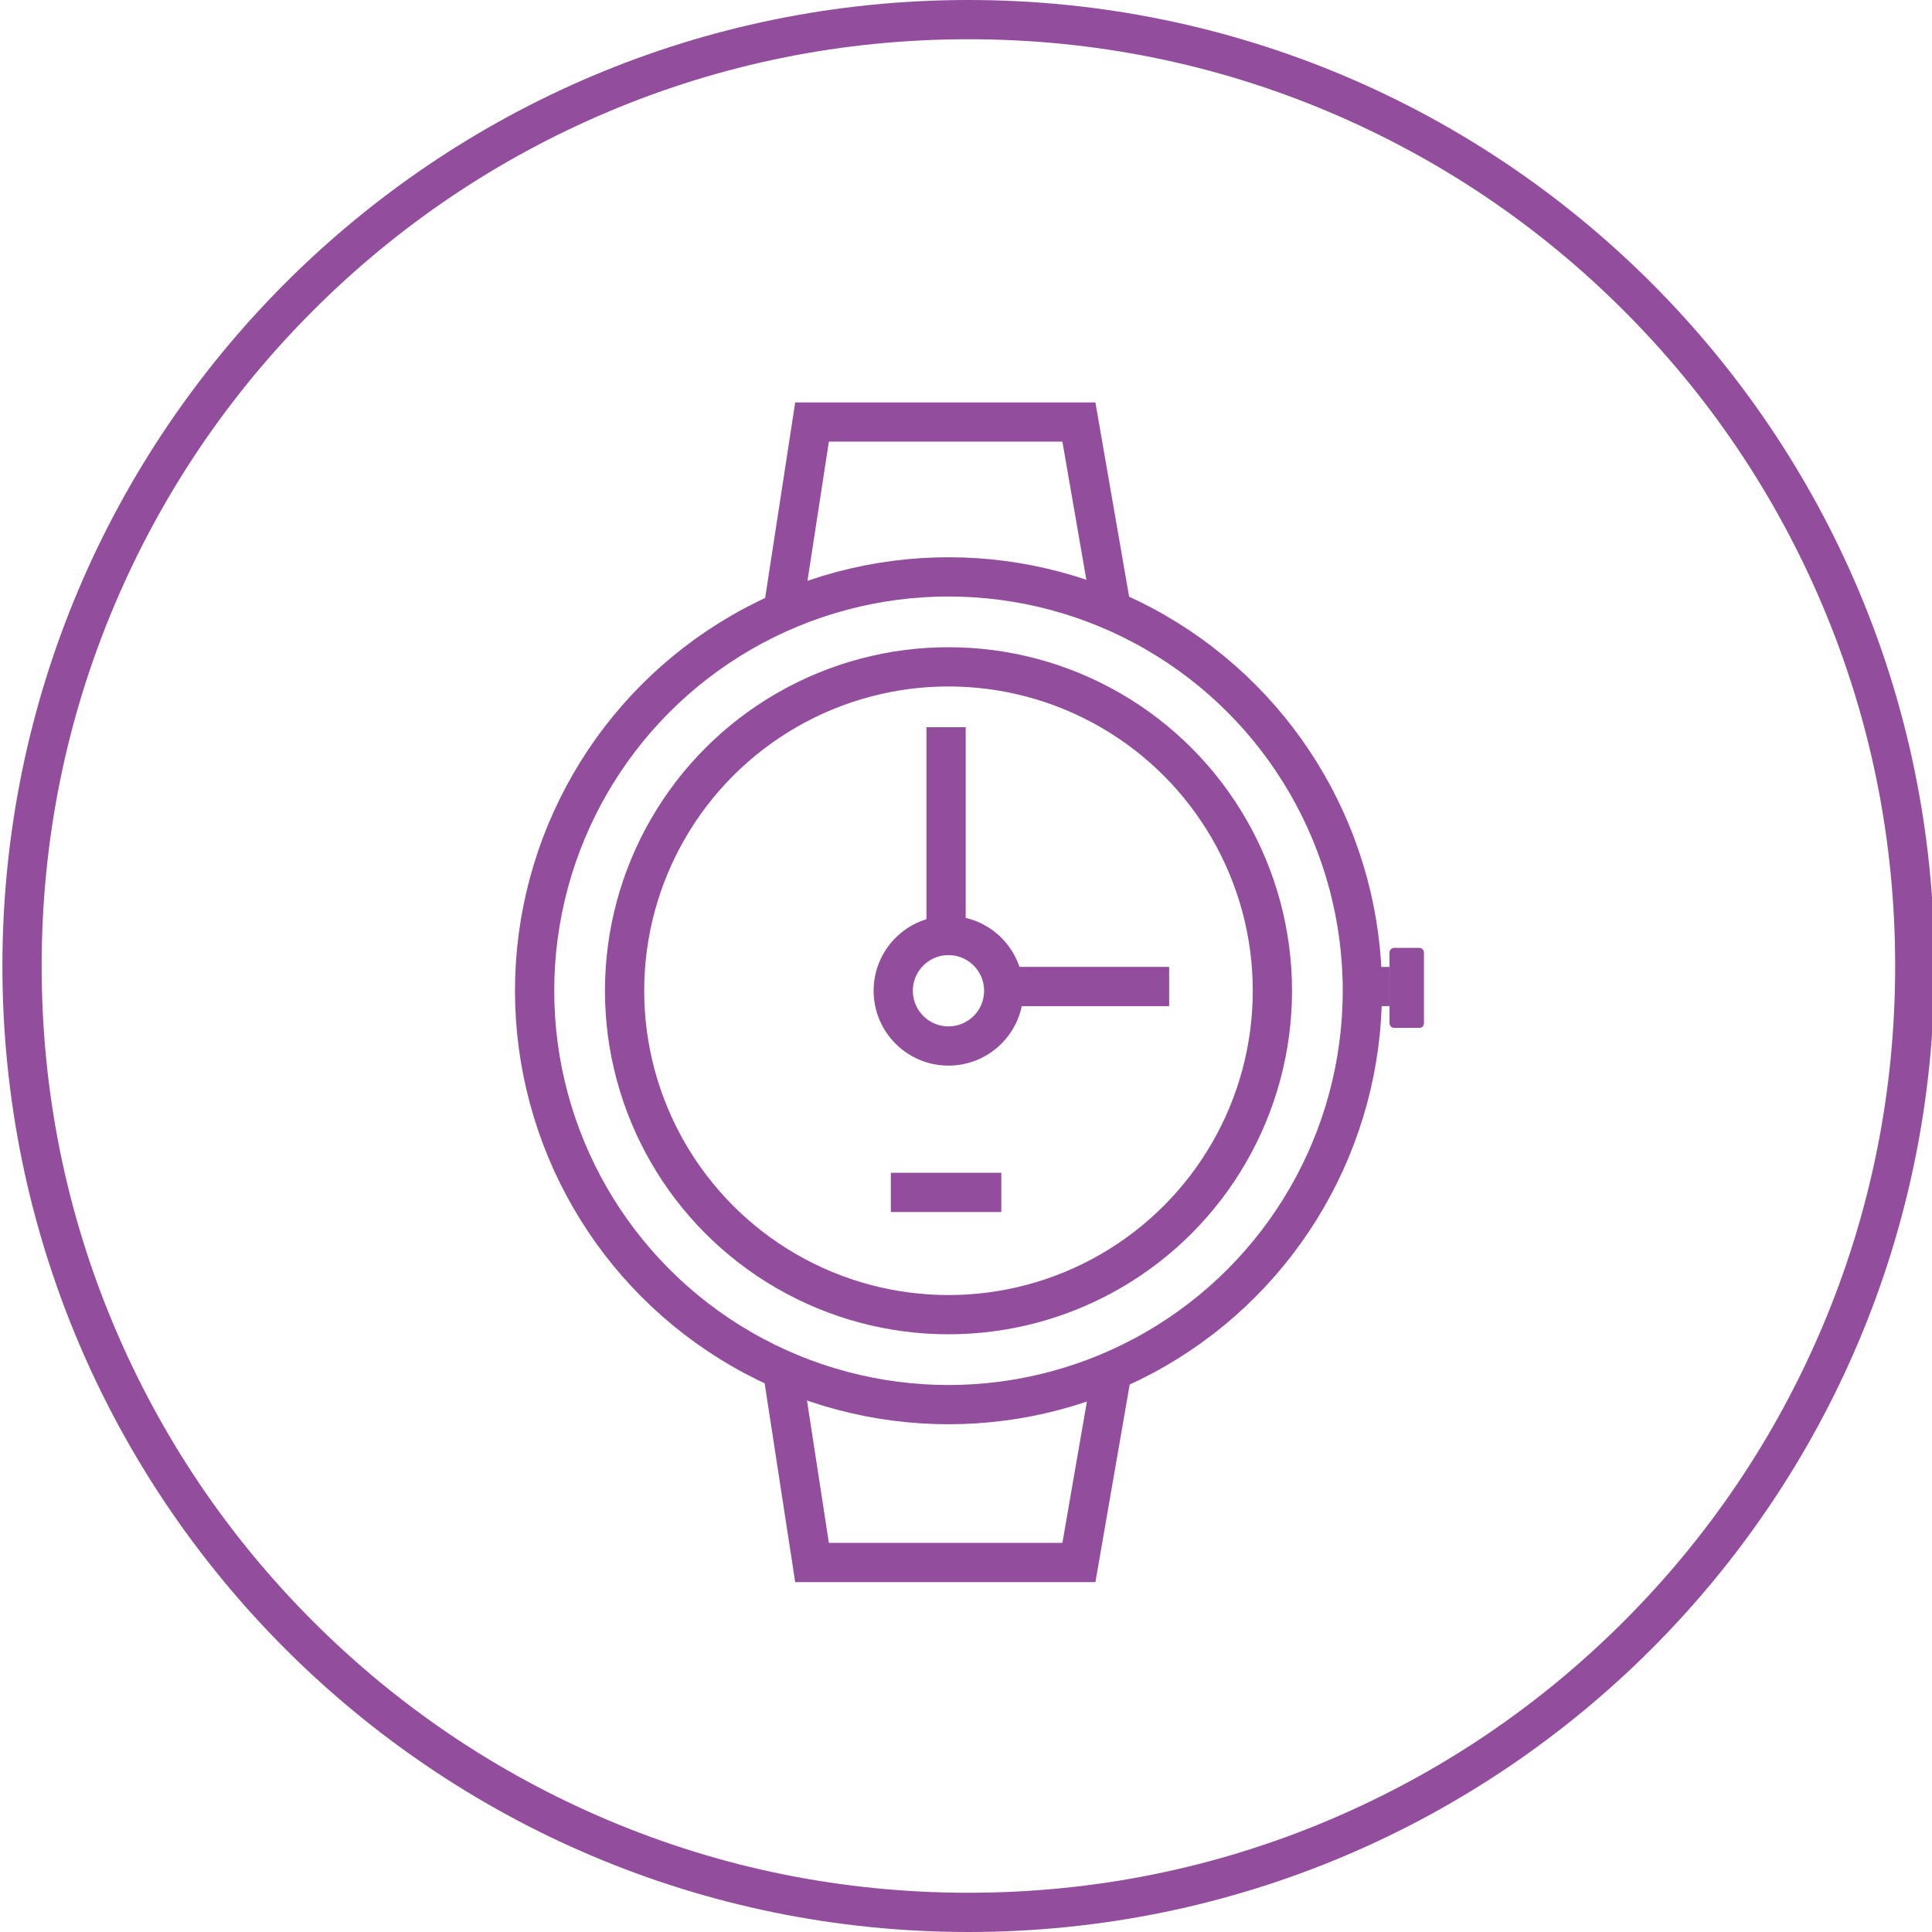 <?xml version="1.0" encoding="utf-8"?>
<!-- Generator: Adobe Illustrator 22.1.0, SVG Export Plug-In . SVG Version: 6.00 Build 0)  -->
<svg version="1.1" id="Layer_1" xmlns="http://www.w3.org/2000/svg" xmlns:xlink="http://www.w3.org/1999/xlink" x="0px" y="0px"
	 viewBox="0 0 640 640" style="enable-background:new 0 0 640 640;" xml:space="preserve">
<style type="text/css">
	.st0{fill:#934D9D;}
	.st1{fill:none;stroke:#934D9D;stroke-width:13;stroke-miterlimit:10;}
</style>
<path class="st0" d="M320.8,13c41.5,0,81.7,8.1,119.5,24.1c36.6,15.5,69.4,37.6,97.6,65.8c28.2,28.2,50.3,61,65.8,97.6
	c16,37.8,24.1,78,24.1,119.5s-8.1,81.7-24.1,119.5c-15.5,36.6-37.6,69.4-65.8,97.6s-61,50.3-97.6,65.8c-37.8,16-78,24.1-119.5,24.1
	s-81.7-8.1-119.5-24.1c-36.6-15.5-69.4-37.6-97.6-65.8s-50.3-61-65.8-97.6c-16-37.8-24.1-78-24.1-119.5s8.1-81.7,24.1-119.5
	c15.5-36.6,37.6-69.4,65.8-97.6c28.2-28.2,61-50.3,97.6-65.8C239.1,21.1,279.4,13,320.8,13 M320.8,0C144.1,0,0.8,143.3,0.8,320
	s143.3,320,320,320s320-143.3,320-320S497.5,0,320.8,0L320.8,0z"/>
<polyline class="st1" points="258.9,205.5 269,139.8 357.4,139.8 368.8,205.5 "/>
<polyline class="st1" points="258.9,451.9 269,517.6 357.4,517.6 368.8,451.9 "/>
<circle class="st1" cx="314.2" cy="328.2" r="137.1"/>
<circle class="st1" cx="314.2" cy="328.2" r="107.3"/>
<line class="st1" x1="295.1" y1="395" x2="331.7" y2="395"/>
<line class="st1" x1="313.4" y1="240.9" x2="313.4" y2="310.4"/>
<line class="st1" x1="331.7" y1="326.8" x2="387.3" y2="326.8"/>
<circle class="st1" cx="314.2" cy="328.2" r="18.3"/>
<path class="st1" d="M460.3,326.8c0,0-2.1,0-4.7,0c-2.6,0-4.7,0-4.7,0s2.1,0,4.7,0C458.2,326.8,460.3,326.8,460.3,326.8z"/>
<path class="st0" d="M470.2,340.5h-8.4c-0.8,0-1.5-0.7-1.5-1.5v-23.5c0-0.8,0.7-1.5,1.5-1.5h8.4c0.8,0,1.5,0.7,1.5,1.5V339
	C471.7,339.9,471,340.5,470.2,340.5z"/>
</svg>
